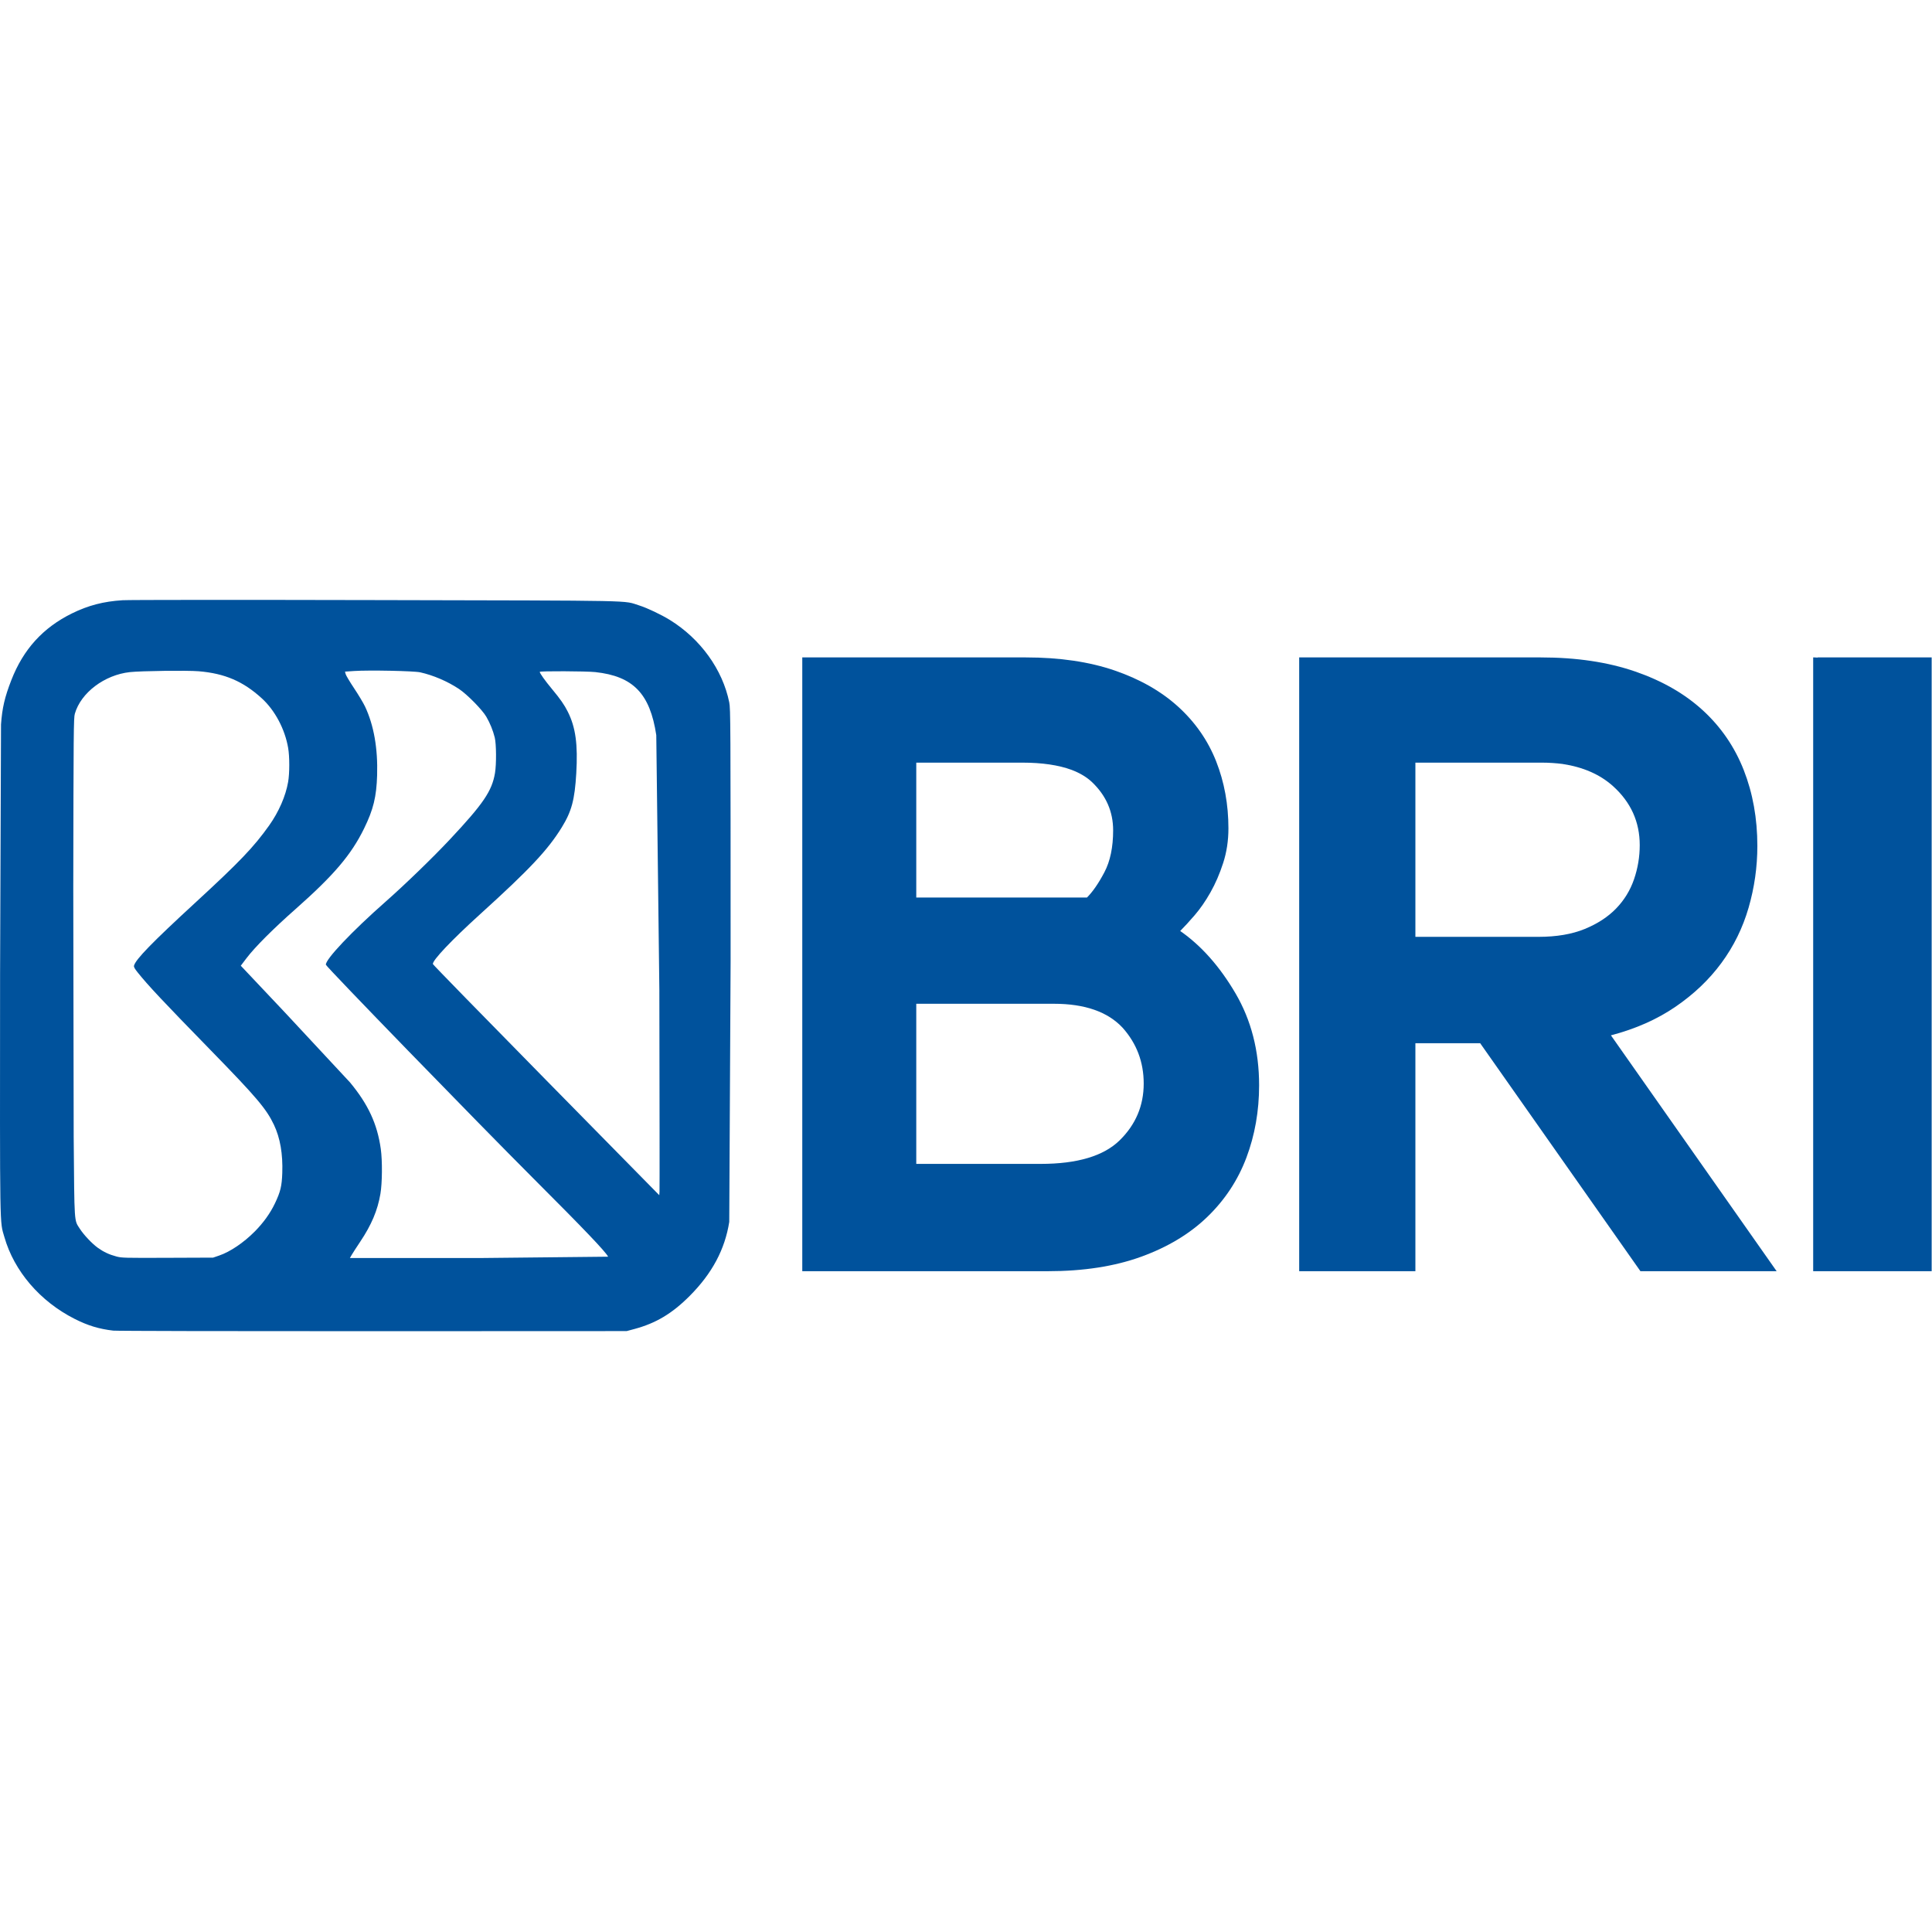 <svg width="80" height="80" viewBox="0 0 1000 379" fill="none" xmlns="http://www.w3.org/2000/svg">
<path d="M610.868 171.379C612.981 169.266 615.477 166.544 618.357 163.213C621.23 159.882 623.951 155.95 626.523 151.408C629.095 146.867 631.29 141.806 633.102 136.205C634.922 130.61 635.832 124.633 635.832 118.279C635.832 105.88 633.711 94.308 629.478 83.563C625.237 72.826 618.733 63.442 609.958 55.419C601.183 47.411 590.221 41.125 577.055 36.584C563.896 32.05 548.535 29.779 530.992 29.779H530.511H480.073H466.944H415.258V87.631V287.911V347.47H542.339C560.791 347.47 576.897 344.973 590.672 339.981C604.432 334.988 615.861 328.108 624.936 319.333C634.012 310.558 640.742 300.347 645.133 288.7C649.516 277.053 651.712 264.571 651.712 251.255C651.712 233.404 647.629 217.524 639.463 203.599C631.29 189.688 621.756 178.943 610.868 171.379ZM554.678 87.992C558.956 89.624 562.528 91.744 565.317 94.413C572.543 101.346 576.16 109.632 576.16 119.271C576.16 128.016 574.648 135.242 571.641 140.964C568.626 146.694 565.61 151.062 562.603 154.07H474.26V84.24H529.173C539.466 84.24 547.94 85.51 554.678 87.992ZM545.512 209.05C561.505 209.05 573.355 213.193 581.07 221.464C588.326 229.607 591.98 239.217 591.98 250.338C591.98 261.797 587.837 271.579 579.551 279.715C571.257 287.85 557.633 291.926 538.647 291.926H531.556H474.26V209.05H545.512Z" fill="#00529C"/>
<path d="M867.166 210.636C876.693 204.132 884.641 196.568 890.994 187.944C897.348 179.319 902.032 169.793 905.062 159.356C908.085 148.912 909.604 138.25 909.604 127.355C909.604 113.136 907.251 100.053 902.566 88.097C897.867 76.149 890.836 65.863 881.46 57.239C872.076 48.614 860.354 41.885 846.285 37.042C832.217 32.207 815.953 29.779 797.501 29.779H795.84H673.601H672.458V347.47H732.604V229.472H766.139L849.083 347.47H919.582L833.811 225.389C846.511 222.066 857.632 217.148 867.166 210.636ZM797.952 84.24C801.735 84.24 805.306 84.488 808.705 84.916C819.427 86.533 828.187 90.36 834.939 96.443C844.127 104.737 848.722 114.903 848.722 126.949C848.722 132.986 847.737 138.859 845.782 144.581C843.819 150.31 840.736 155.356 836.518 159.717C832.292 164.093 826.871 167.627 820.247 170.341C813.615 173.056 805.629 174.409 796.291 174.409H732.604V84.24H797.952Z" fill="#00529C"/>
<path d="M940.822 29.779V29.869C940.213 29.854 939.619 29.779 939.01 29.779H938.499V29.801V146.25V229.69V347.47H999.825V29.779H940.822Z" fill="#00529C"/>
<path d="M58.621 378.229C51.215 377.366 45.46 375.615 38.59 372.133C20.727 363.082 7.33 347.472 2.277 329.82C-0.19 321.205 -0.054 329.496 0.04 193.547L0.525 64.454C1.141 55.9 2.441 50.325 5.884 41.487C12.086 25.572 22.236 14.405 37.215 7.014C45.639 2.857 53.69 0.766 63.532 0.176C66.935 -0.026 122.45 -0.059 194.922 0.102C333.629 0.41 322.169 0.176 330.845 2.872C334.837 4.112 342.217 7.607 346.728 10.393C362.565 20.175 374.035 36.091 377.455 53.034C378.127 56.362 378.161 62.956 378.161 187.012L377.459 321.951C375.217 336.209 368.579 348.629 356.984 360.265C347.903 369.378 339.521 374.396 328.393 377.384L324.348 378.469L192.958 378.523C120.694 378.553 60.241 378.417 58.621 378.229ZM113.451 339.366C119.116 337.439 126.121 332.706 131.843 326.937C136.338 322.407 139.865 317.492 142.318 312.342C145.173 306.348 145.871 303.457 146.108 296.652C146.452 286.74 145.016 278.478 141.768 271.644C137.863 263.431 132.734 257.383 109.294 233.343C84.023 207.425 76.75 199.678 71.281 192.855C69.64 190.808 69.196 189.974 69.373 189.291C70.215 186.061 78.853 177.188 100.877 156.922C124.058 135.591 131.357 127.961 139.337 116.721C144.311 109.716 147.872 101.535 149.141 94.199C149.921 89.694 149.924 81.229 149.156 76.682C147.49 66.922 142.327 57.18 135.521 50.967C125.853 42.143 116.366 38.074 102.807 36.936C96.992 36.449 73.163 36.746 67.269 37.381C54.092 38.798 41.846 48.051 38.735 58.941C38.114 61.11 38.055 67.783 37.927 148.996L38.141 277.89C38.523 323.775 38.333 320.836 41.307 325.485C43.342 328.654 47.629 333.196 50.624 335.351C53.62 337.507 56.49 338.848 60.254 339.855C63.003 340.591 64.397 340.627 86.723 340.539L110.291 340.447L113.451 339.366ZM314.774 339.963C313.285 337.18 302.464 325.85 276.284 299.668C246.432 269.813 168.815 189.878 168.683 188.851C168.331 186.152 182.109 171.602 199.635 156.159C209.62 147.361 224.022 133.422 232.785 124.073C250.207 105.486 254.638 98.965 256.211 89.599C256.978 85.038 256.901 74.552 256.082 71.244C255.172 67.577 253.65 63.831 251.718 60.494C249.6 56.84 241.777 48.885 237.544 46.084C231.577 42.136 224.284 39.011 217.511 37.497C214.221 36.763 190.922 36.294 183.311 36.81L178.571 37.131L178.901 38.406C179.094 39.107 181.065 42.428 183.308 45.788C185.55 49.147 188.088 53.386 188.946 55.207C193.496 64.861 195.614 76.892 195.199 90.722C194.862 101.944 193.248 108.542 188.44 118.35C181.755 131.987 172.765 142.546 152.897 160.102C141.308 170.342 131.997 179.663 127.667 185.357L124.631 189.351L147.504 213.584L181.155 249.745C190.575 261.101 195.271 271.237 197.091 284.14C197.952 290.238 197.86 301.875 196.899 307.453C195.441 316.012 192.281 323.488 186.416 332.256C184.563 335.024 182.61 338.047 182.072 338.973L181.093 340.656H248.115L314.767 339.963L314.774 339.963ZM341.287 202.456L339.688 69.998C336.442 48.511 327.725 39.499 308.13 37.372C303.51 36.87 279.373 36.77 279.373 37.251C279.373 37.975 282.061 41.751 285.65 46.07C290.057 51.371 292.095 54.295 293.908 57.919C297.948 65.99 299.154 74.805 298.275 89.796C297.471 103.477 295.868 109.456 290.792 117.706C283.603 129.392 274.164 139.442 248.724 162.499C233.705 176.111 223.704 186.662 224.07 188.509C224.115 188.829 250.521 215.876 282.711 248.612L341.238 308.132L341.366 306.277C341.451 305.256 341.385 258.537 341.28 202.455L341.287 202.456Z" fill="#00529C"/>
</svg>
